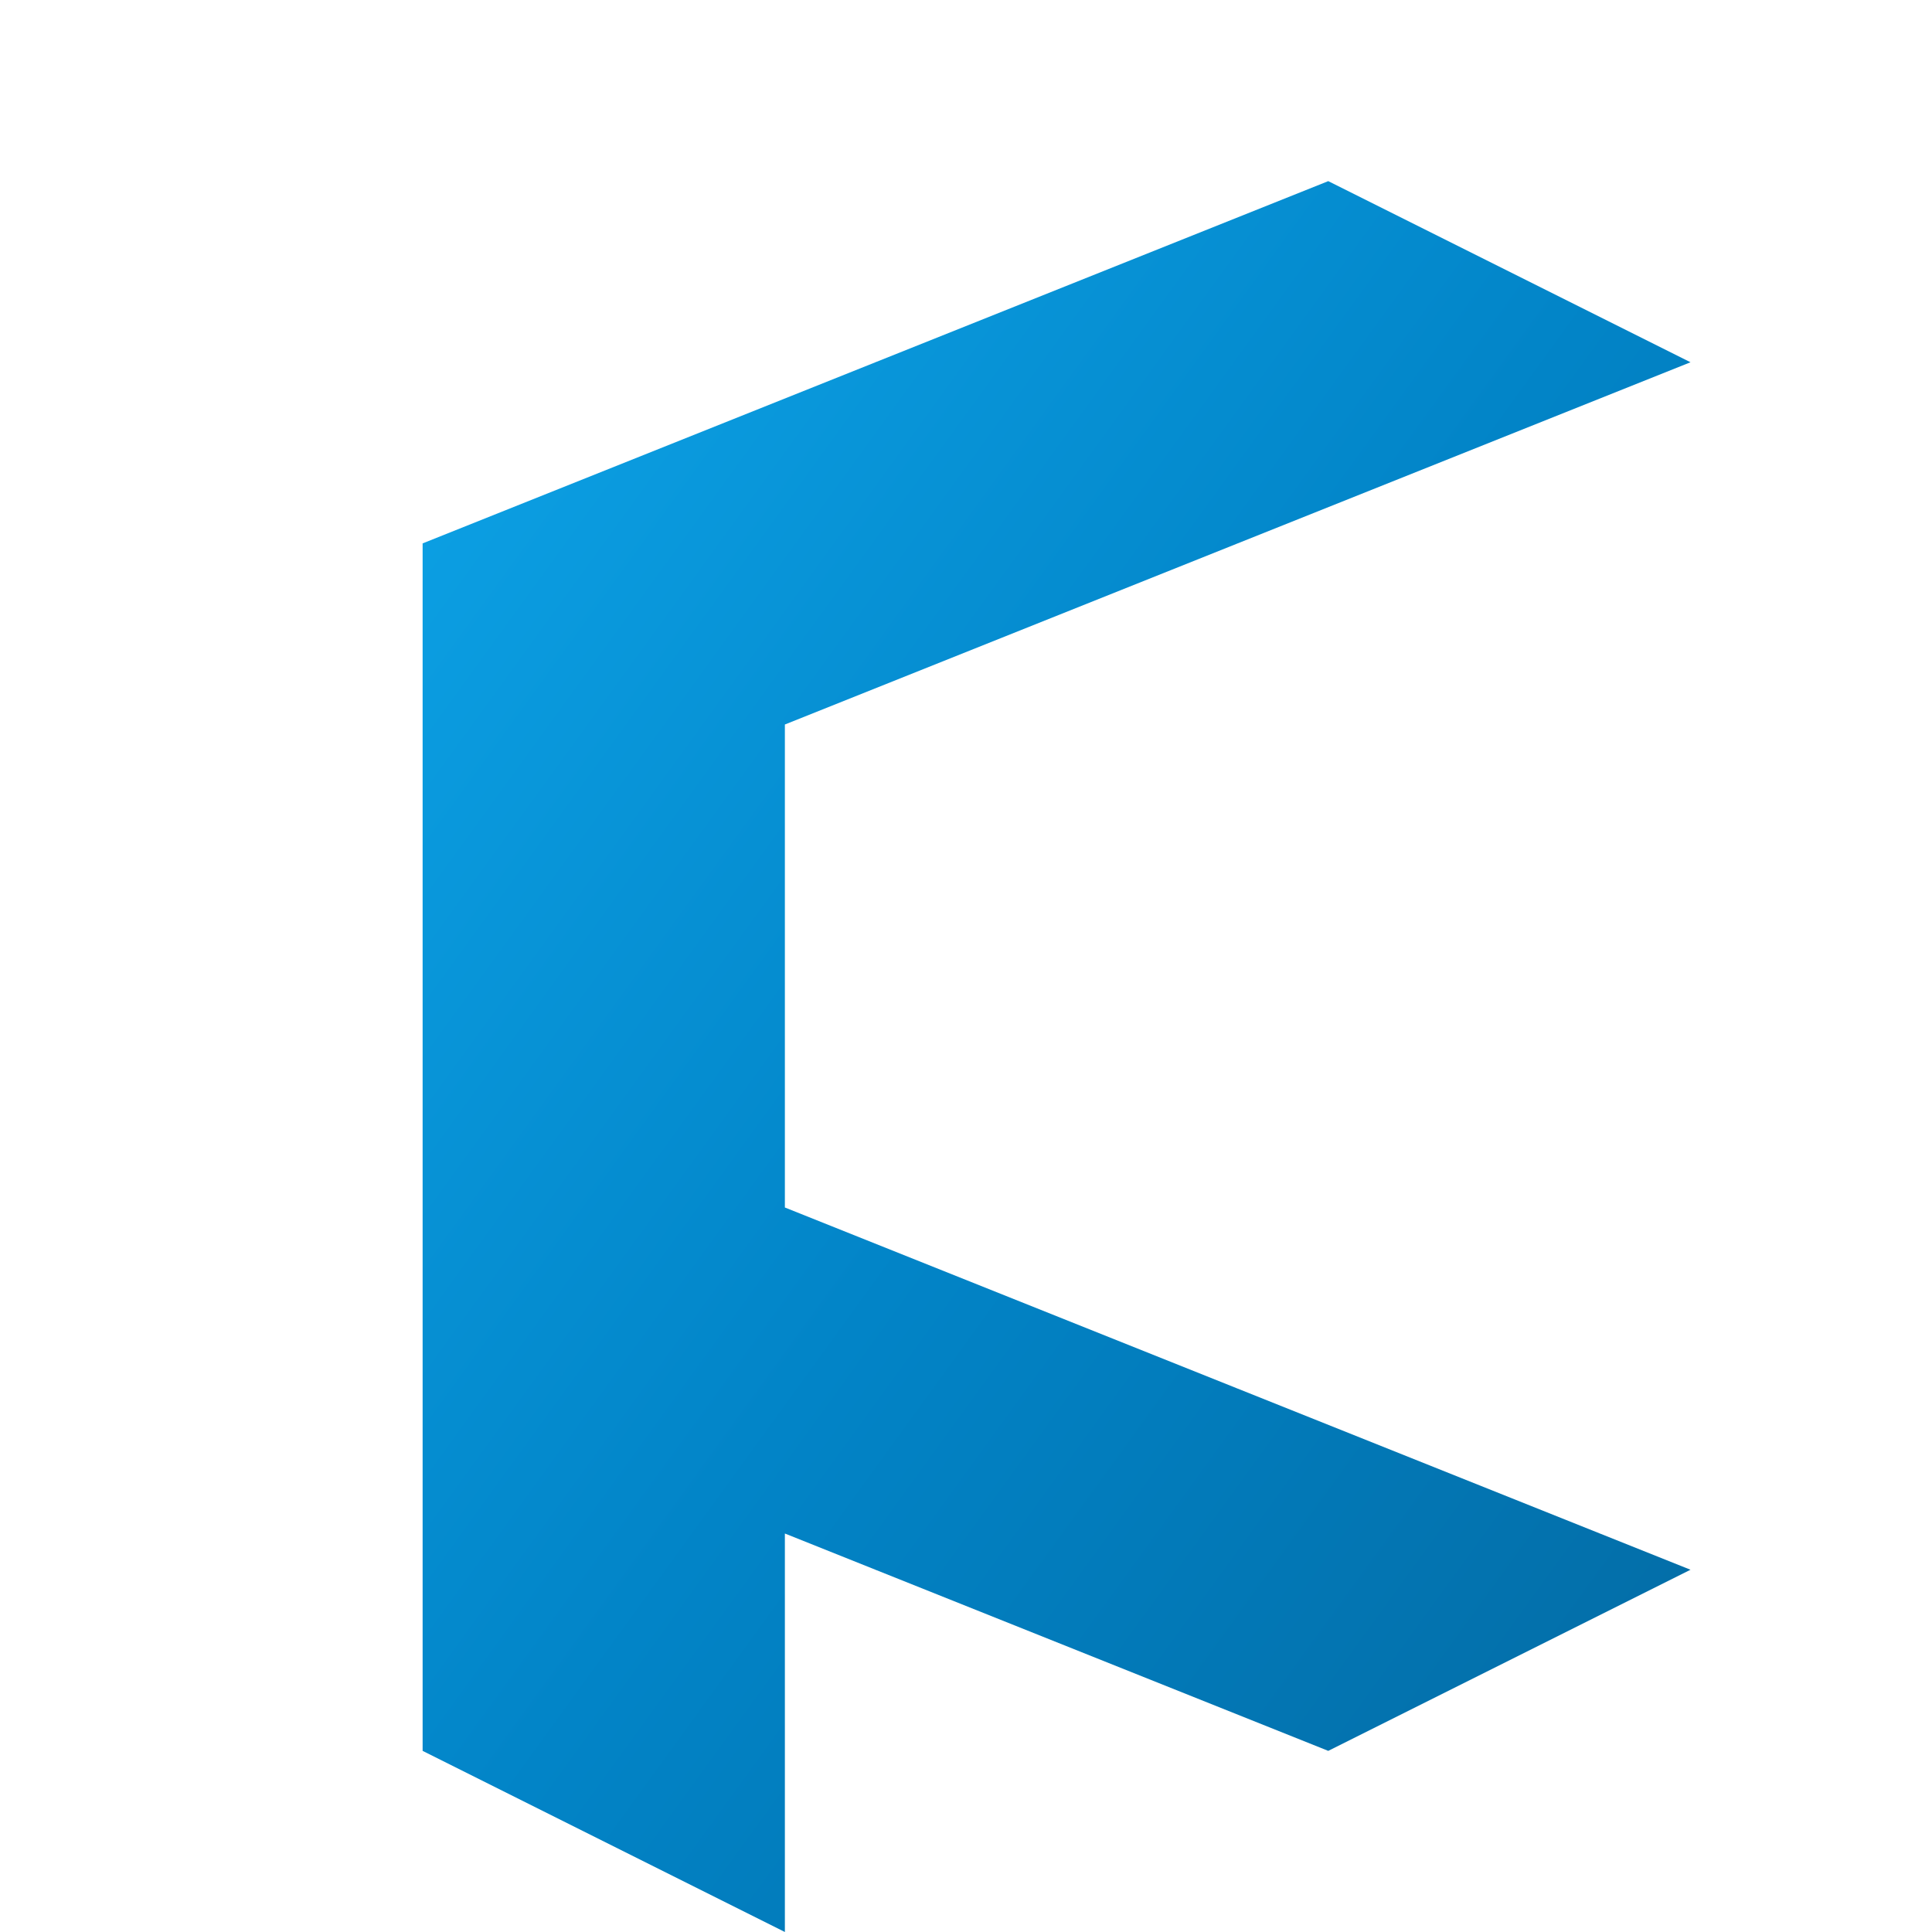 <?xml version="1.0" encoding="UTF-8"?>
<svg width="24px" height="24px" viewBox="0 0 24 24" version="1.1" xmlns="http://www.w3.org/2000/svg">
    <defs>
        <linearGradient id="vscodeGradient" x1="0%" y1="0%" x2="100%" y2="100%">
            <stop offset="0%" style="stop-color:#0EA5E9"/>
            <stop offset="50%" style="stop-color:#0284C7"/>
            <stop offset="100%" style="stop-color:#0369A1"/>
        </linearGradient>
    </defs>
    <path d="M16.5 2.25L21 4.5v15l-4.5 2.25-11.25-4.5 4.5-2.25 11.25 4.5v-15l-11.25 4.5v15l-4.5-2.25v-15L16.5 2.25z" fill="url(#vscodeGradient)"/>
</svg>
